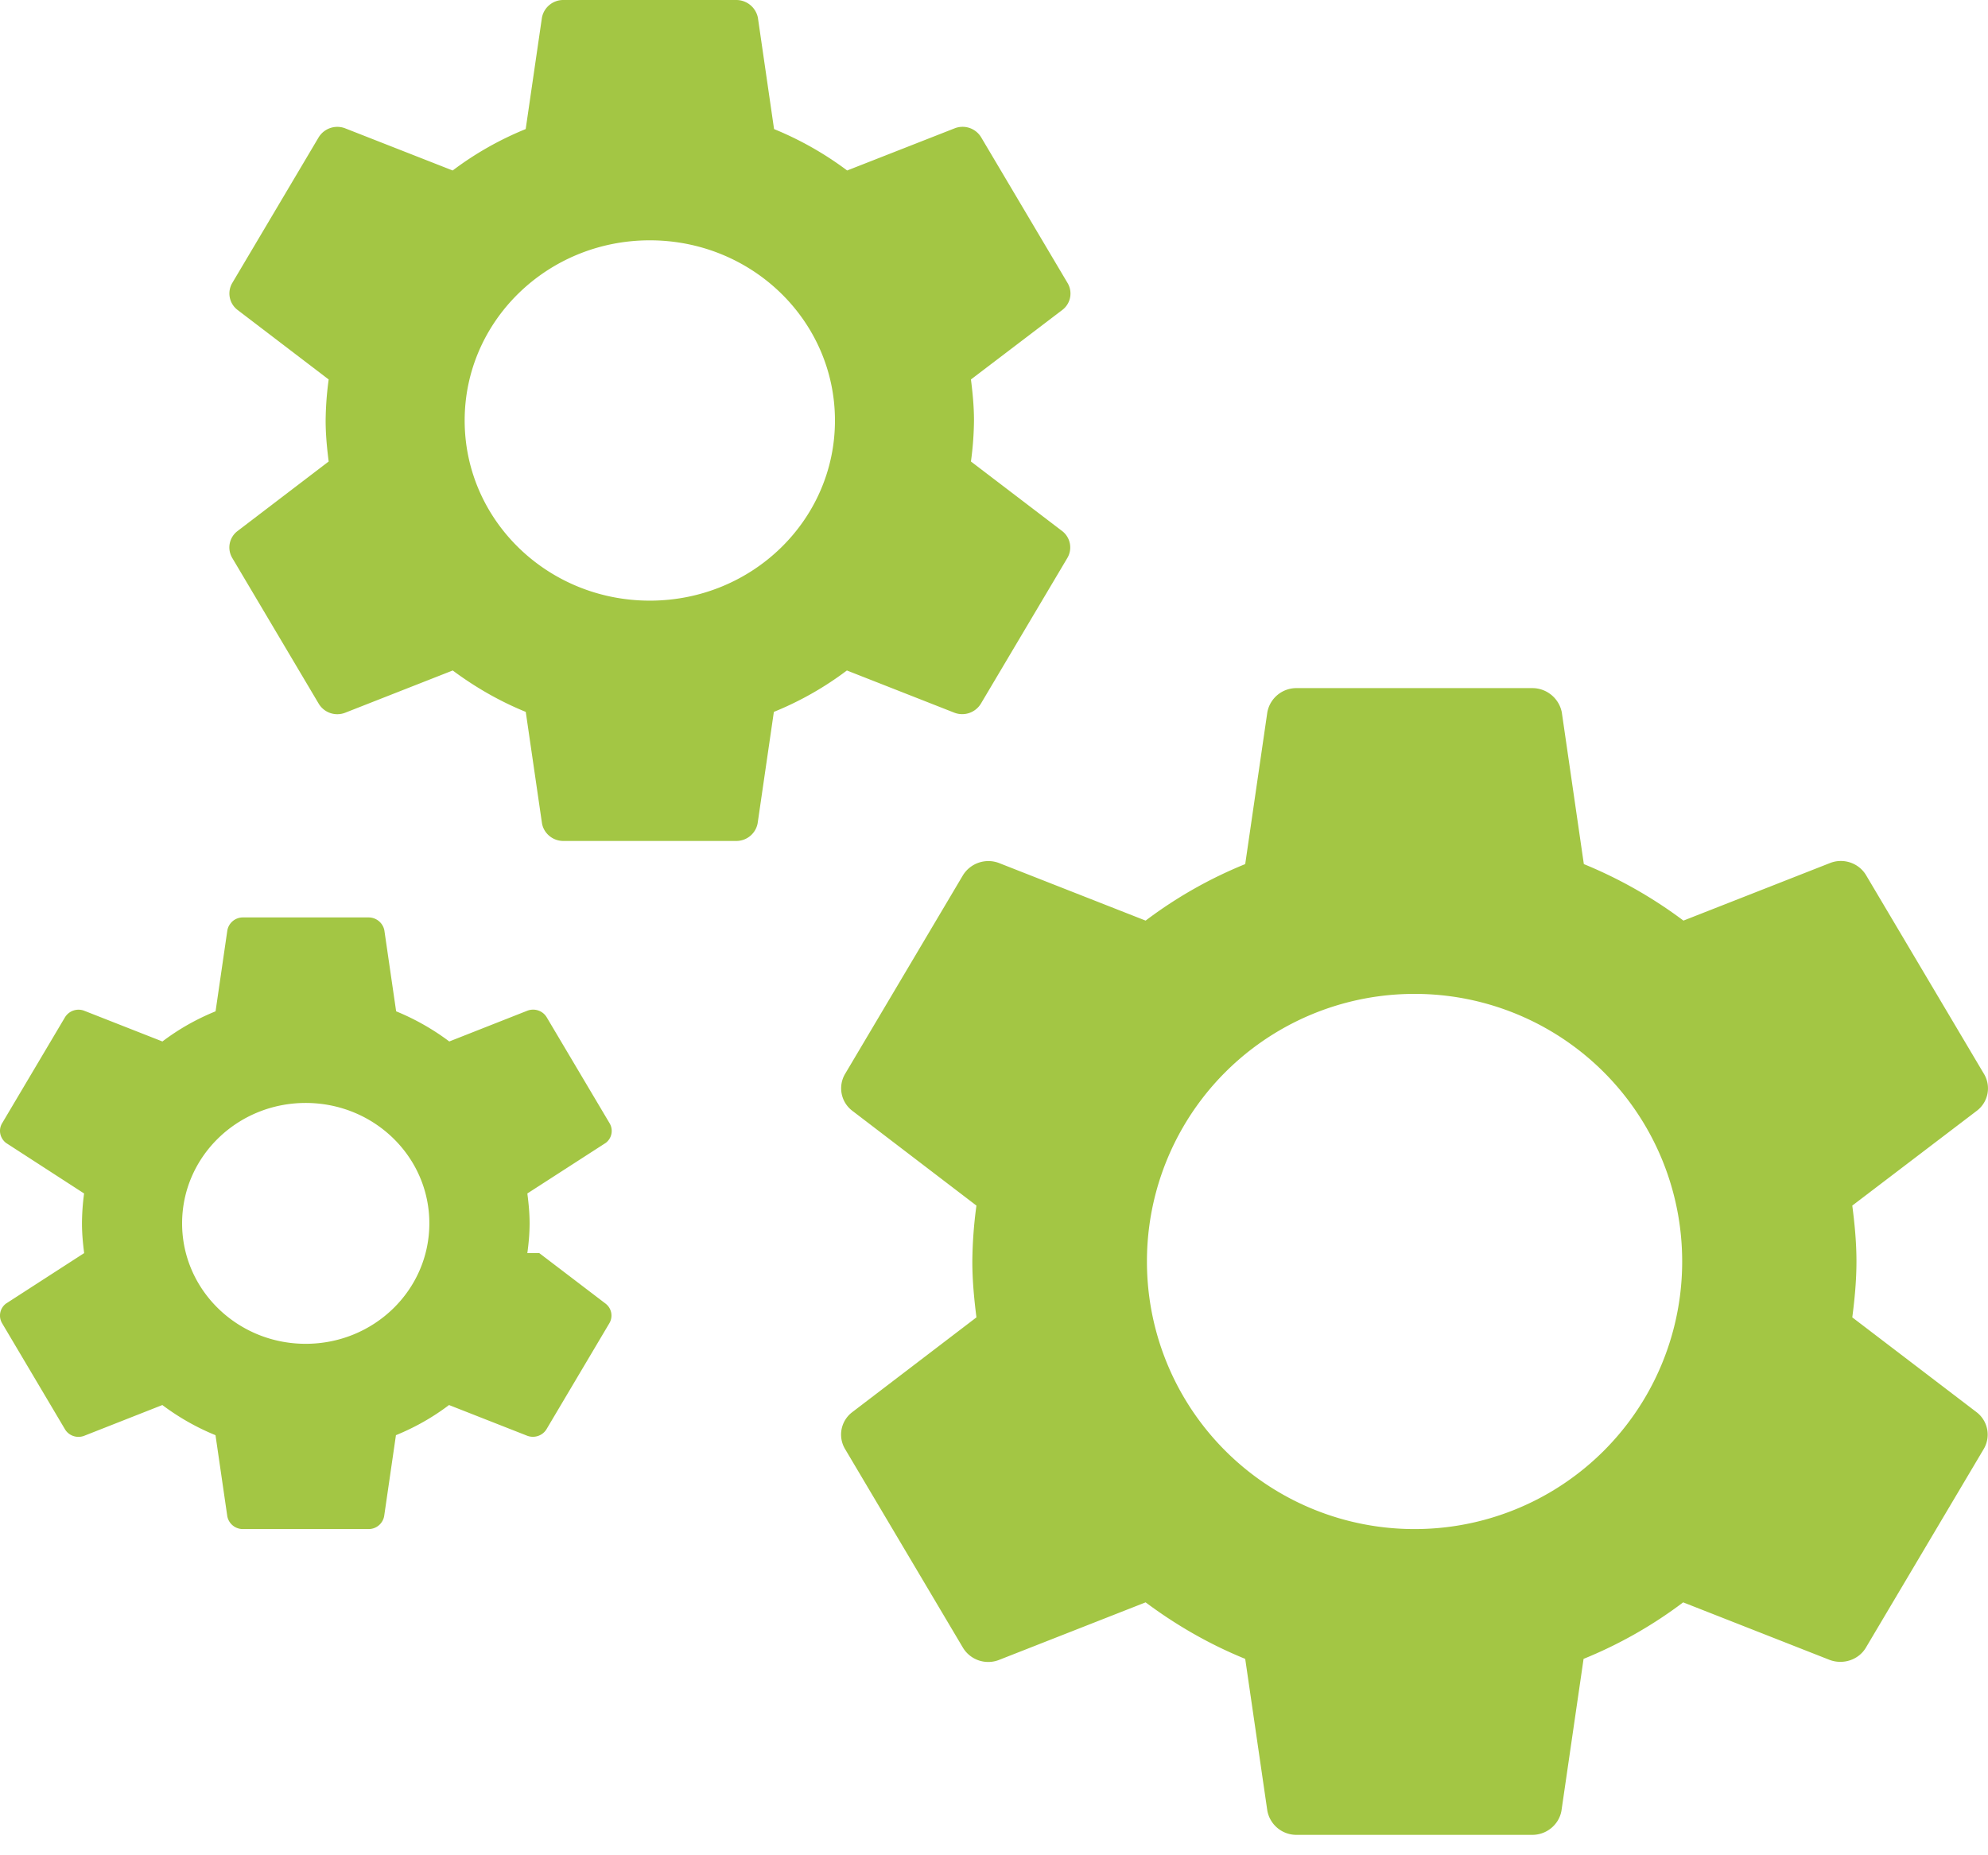 <svg xmlns="http://www.w3.org/2000/svg" width="30" height="28" viewBox="0 0 30 28">
    <g fill="#A3C644" fill-rule="evenodd">
        <path d="M28.015 19.038c0-.285-.027-.566-.063-.843l1.882-1.433a.424.424 0 0 0 .106-.553l-1.779-2.999c-.11-.186-.342-.264-.542-.186l-2.215.87a6.795 6.795 0 0 0-1.503-.853l-.333-2.293a.454.454 0 0 0-.445-.363h-3.558a.446.446 0 0 0-.44.363l-.334 2.293a6.627 6.627 0 0 0-1.503.853l-2.215-.87a.451.451 0 0 0-.542.186l-1.779 2.999a.426.426 0 0 0 .107.553l1.876 1.433a6.613 6.613 0 0 0-.062.843c0 .286.027.567.062.844l-1.876 1.432a.424.424 0 0 0-.107.554l1.779 2.999a.446.446 0 0 0 .542.186l2.215-.87c.458.342.96.632 1.503.853l.334 2.293a.446.446 0 0 0 .44.363h3.558c.222 0 .404-.16.44-.363l.334-2.293a6.627 6.627 0 0 0 1.503-.853l2.214.87c.2.073.432 0 .543-.186l1.779-2.999a.426.426 0 0 0-.107-.554l-1.877-1.432c.036-.277.063-.558.063-.844zm-10.707 0A4.036 4.036 0 0 1 21.346 15a4.036 4.036 0 0 1 4.039 4.038 4.036 4.036 0 0 1-4.039 4.039 4.036 4.036 0 0 1-4.038-4.039zM14.652 6.965a4.85 4.85 0 0 0 .046-.619c0-.21-.02-.416-.046-.619l1.38-1.05a.31.31 0 0 0 .078-.406l-1.304-2.199a.327.327 0 0 0-.398-.136l-1.624.637a4.983 4.983 0 0 0-1.103-.625L11.437.267A.333.333 0 0 0 11.11 0H8.5a.327.327 0 0 0-.322.267l-.245 1.681a4.86 4.86 0 0 0-1.102.625l-1.624-.637a.33.33 0 0 0-.398.136L3.505 4.271a.312.312 0 0 0 .079.406l1.376 1.05a4.85 4.85 0 0 0-.046.62c0 .209.02.415.046.618l-1.376 1.05a.31.31 0 0 0-.079.406l1.305 2.2a.327.327 0 0 0 .398.136l1.624-.638c.336.25.704.463 1.102.625l.245 1.682c.026.149.16.266.323.266h2.609a.327.327 0 0 0 .322-.266l.245-1.682a4.86 4.86 0 0 0 1.102-.625l1.624.638a.33.33 0 0 0 .398-.137l1.305-2.199a.312.312 0 0 0-.078-.406l-1.377-1.05zm-4.846 2.1c-1.545 0-2.794-1.216-2.794-2.719s1.25-2.719 2.794-2.719c1.545 0 2.794 1.216 2.794 2.72 0 1.502-1.25 2.718-2.794 2.718zM7.958 18.912c.02-.148.034-.298.034-.45 0-.153-.015-.303-.034-.45l1.184-.764a.226.226 0 0 0 .057-.296l-.949-1.599c-.06-.1-.182-.14-.29-.1l-1.18.465a3.624 3.624 0 0 0-.802-.455L5.8 14.04a.242.242 0 0 0-.237-.194H3.665a.238.238 0 0 0-.234.194l-.178 1.223c-.29.118-.558.27-.802.455l-1.181-.464a.24.24 0 0 0-.29.1l-.948 1.598c-.06.1-.033.224.057.296l1.18.764a3.527 3.527 0 0 0-.032.45c0 .152.014.302.033.45l-1.181.763a.226.226 0 0 0-.057.296L.98 21.57c.059.1.182.14.289.1l1.181-.465c.244.183.512.337.802.455l.178 1.223a.238.238 0 0 0 .234.194h1.898a.238.238 0 0 0 .235-.194l.178-1.223c.289-.118.557-.27.801-.455l1.181.464c.107.04.23 0 .29-.099l.949-1.6a.227.227 0 0 0-.057-.295l-1.001-.763h-.18zm-5.21-.449c0-1.004.834-1.817 1.865-1.817 1.032 0 1.866.813 1.866 1.817 0 1.005-.834 1.818-1.866 1.818-1.03 0-1.865-.813-1.865-1.818z"/>
    </g>
</svg>
